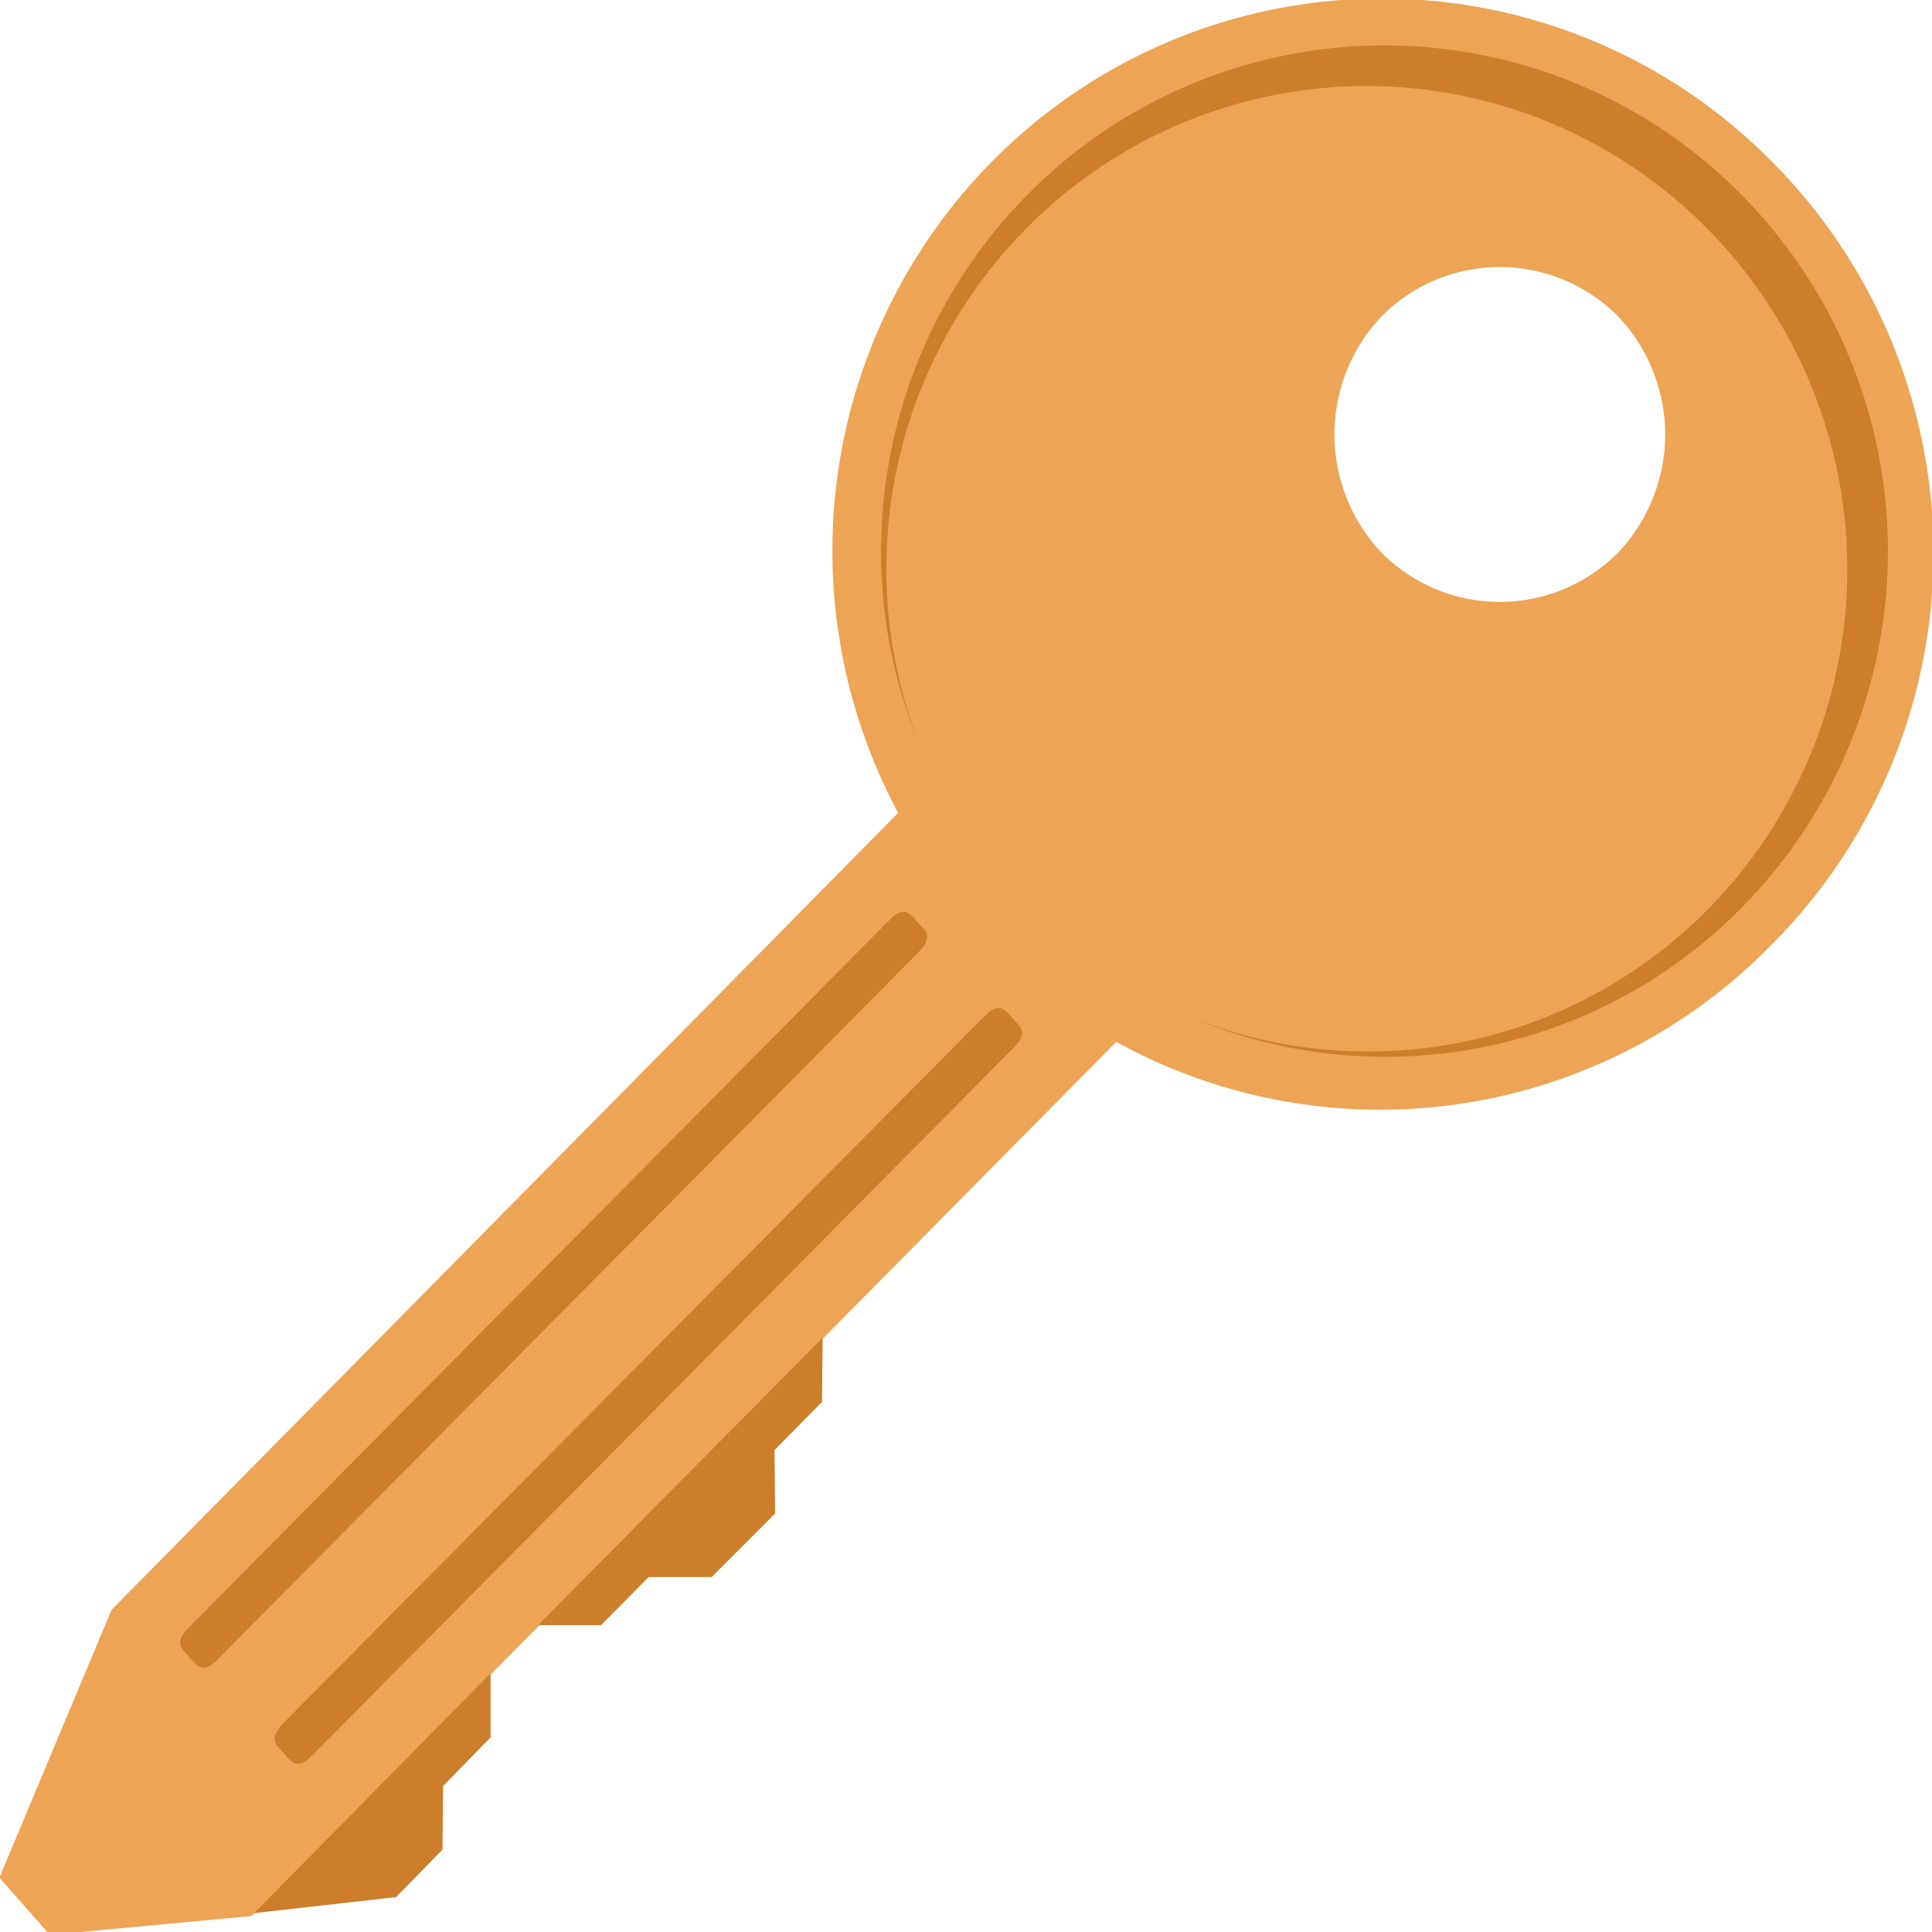 <svg viewBox="0 0 33.75 33.75" xmlns="http://www.w3.org/2000/svg"><path d="m29.39 11.86a2.91 2.91 0 0 1 -4.12 0 3 3 0 0 1 0-4.14 2.91 2.91 0 0 1 4.12 0 3 3 0 0 1 0 4.14zm2.67-6.86a9.57 9.57 0 0 0 -13.58 0 9.69 9.69 0 0 0 -1.66 11.4s0 0 0 0l-13.74 13.92-1.96 4.68.88 1 3.53-.33 15.1-15.27a0 0 0 0 0 0 0 9.55 9.55 0 0 0 11.39-1.64 9.69 9.69 0 0 0 .04-13.76z" fill="#eda455" transform="translate(-1.13 -2.2)"/><g fill="#cc7e2b"><path d="m7.74 31.2.83-.85v-1.12l-4.13 4.19 2.48-.28.81-.83z"/><path d="m13.53 25.33.83-.84.01-1.12-4.97 5.02h1.1l.83-.84h1.1l1.11-1.11z"/><g transform="translate(-1.13 -2.2)"><path d="m17.16 18.85c.3-.3.13-.39 0-.54s-.24-.32-.53 0l-12.19 12.31c-.29.29-.13.38 0 .53s.24.32.53 0z"/><path d="m18.82 20.52c.29-.29.13-.38 0-.53s-.24-.32-.53 0l-12.2 12.3c-.29.3-.13.39 0 .54s.24.32.53 0z"/><path d="m31.53 5.58a8.76 8.76 0 0 0 -12.43 0 8.86 8.86 0 0 0 -1.92 9.6 8.45 8.45 0 0 1 1.89-9 8.35 8.35 0 0 1 11.87 0 8.46 8.46 0 0 1 0 11.93 8.34 8.34 0 0 1 -8.94 1.89 8.73 8.73 0 0 0 9.54-1.93 8.86 8.86 0 0 0 -.01-12.49z"/></g></g></svg>